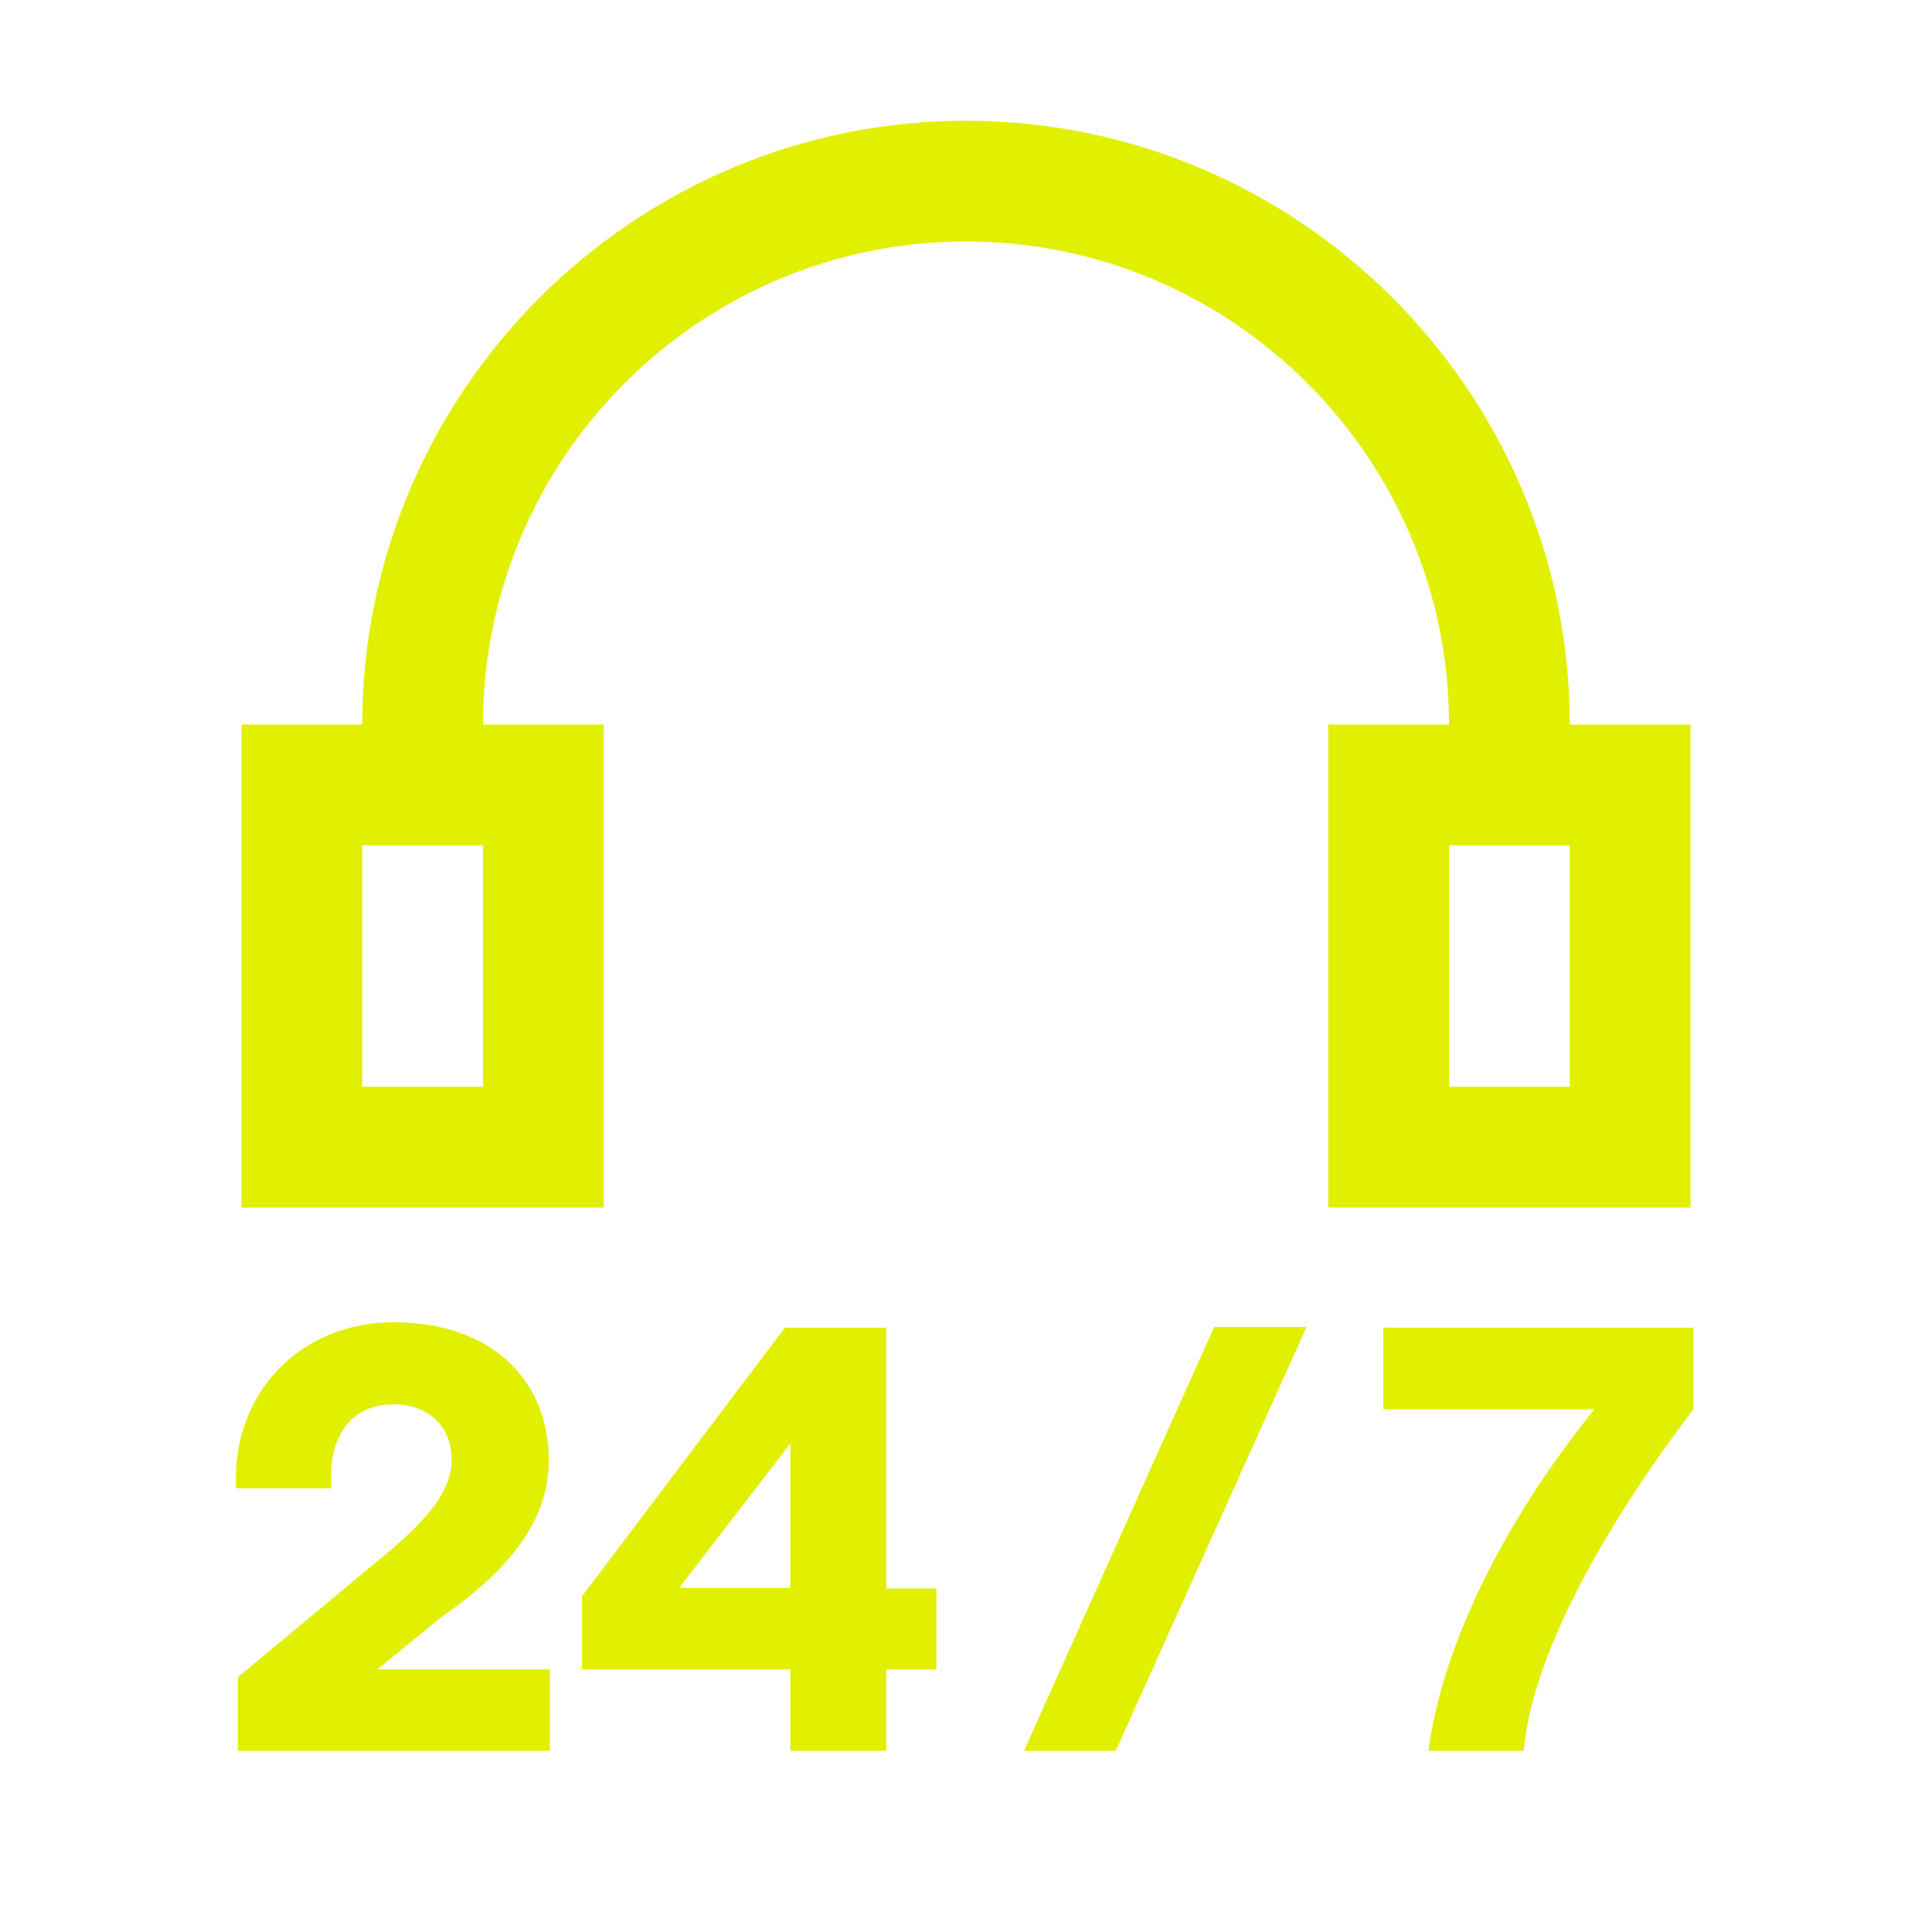 <svg xmlns="http://www.w3.org/2000/svg" xmlns:xlink="http://www.w3.org/1999/xlink" width="32" height="32" viewBox="0 0 32 32"><path fill="#e1f000" d="M26 12c0-5.51-4.49-10-10-10S6 6.49 6 12H4v8h6v-8H8c0-4.41 3.59-8 8-8s8 3.59 8 8h-2v8h6v-8zM8 18H6v-4h2zm18 0h-2v-4h2zM3.94 27.78l2.5-2.08c.69-.58 1.04-1.04 1.04-1.52 0-.56-.39-.92-.96-.92-.7 0-1.1.53-1.03 1.39H3.91c-.08-1.55 1.04-2.75 2.62-2.75s2.56.94 2.56 2.28c0 .95-.58 1.77-1.76 2.59l-1.08.88h2.86V29H3.94zm9.15-.13H9.64v-1.21L13 21.99h1.68v4.32h.83v1.34h-.83V29h-1.59zm0-1.35v-2.39l-1.84 2.39zm7.02-4.32h1.53L18.48 29h-1.52zm6.3 1.36h-3.5v-1.35h5.14v1.35c-1.61 2.12-2.69 4.19-2.81 5.66h-1.58c.22-1.71 1.23-3.78 2.75-5.66"/></svg>